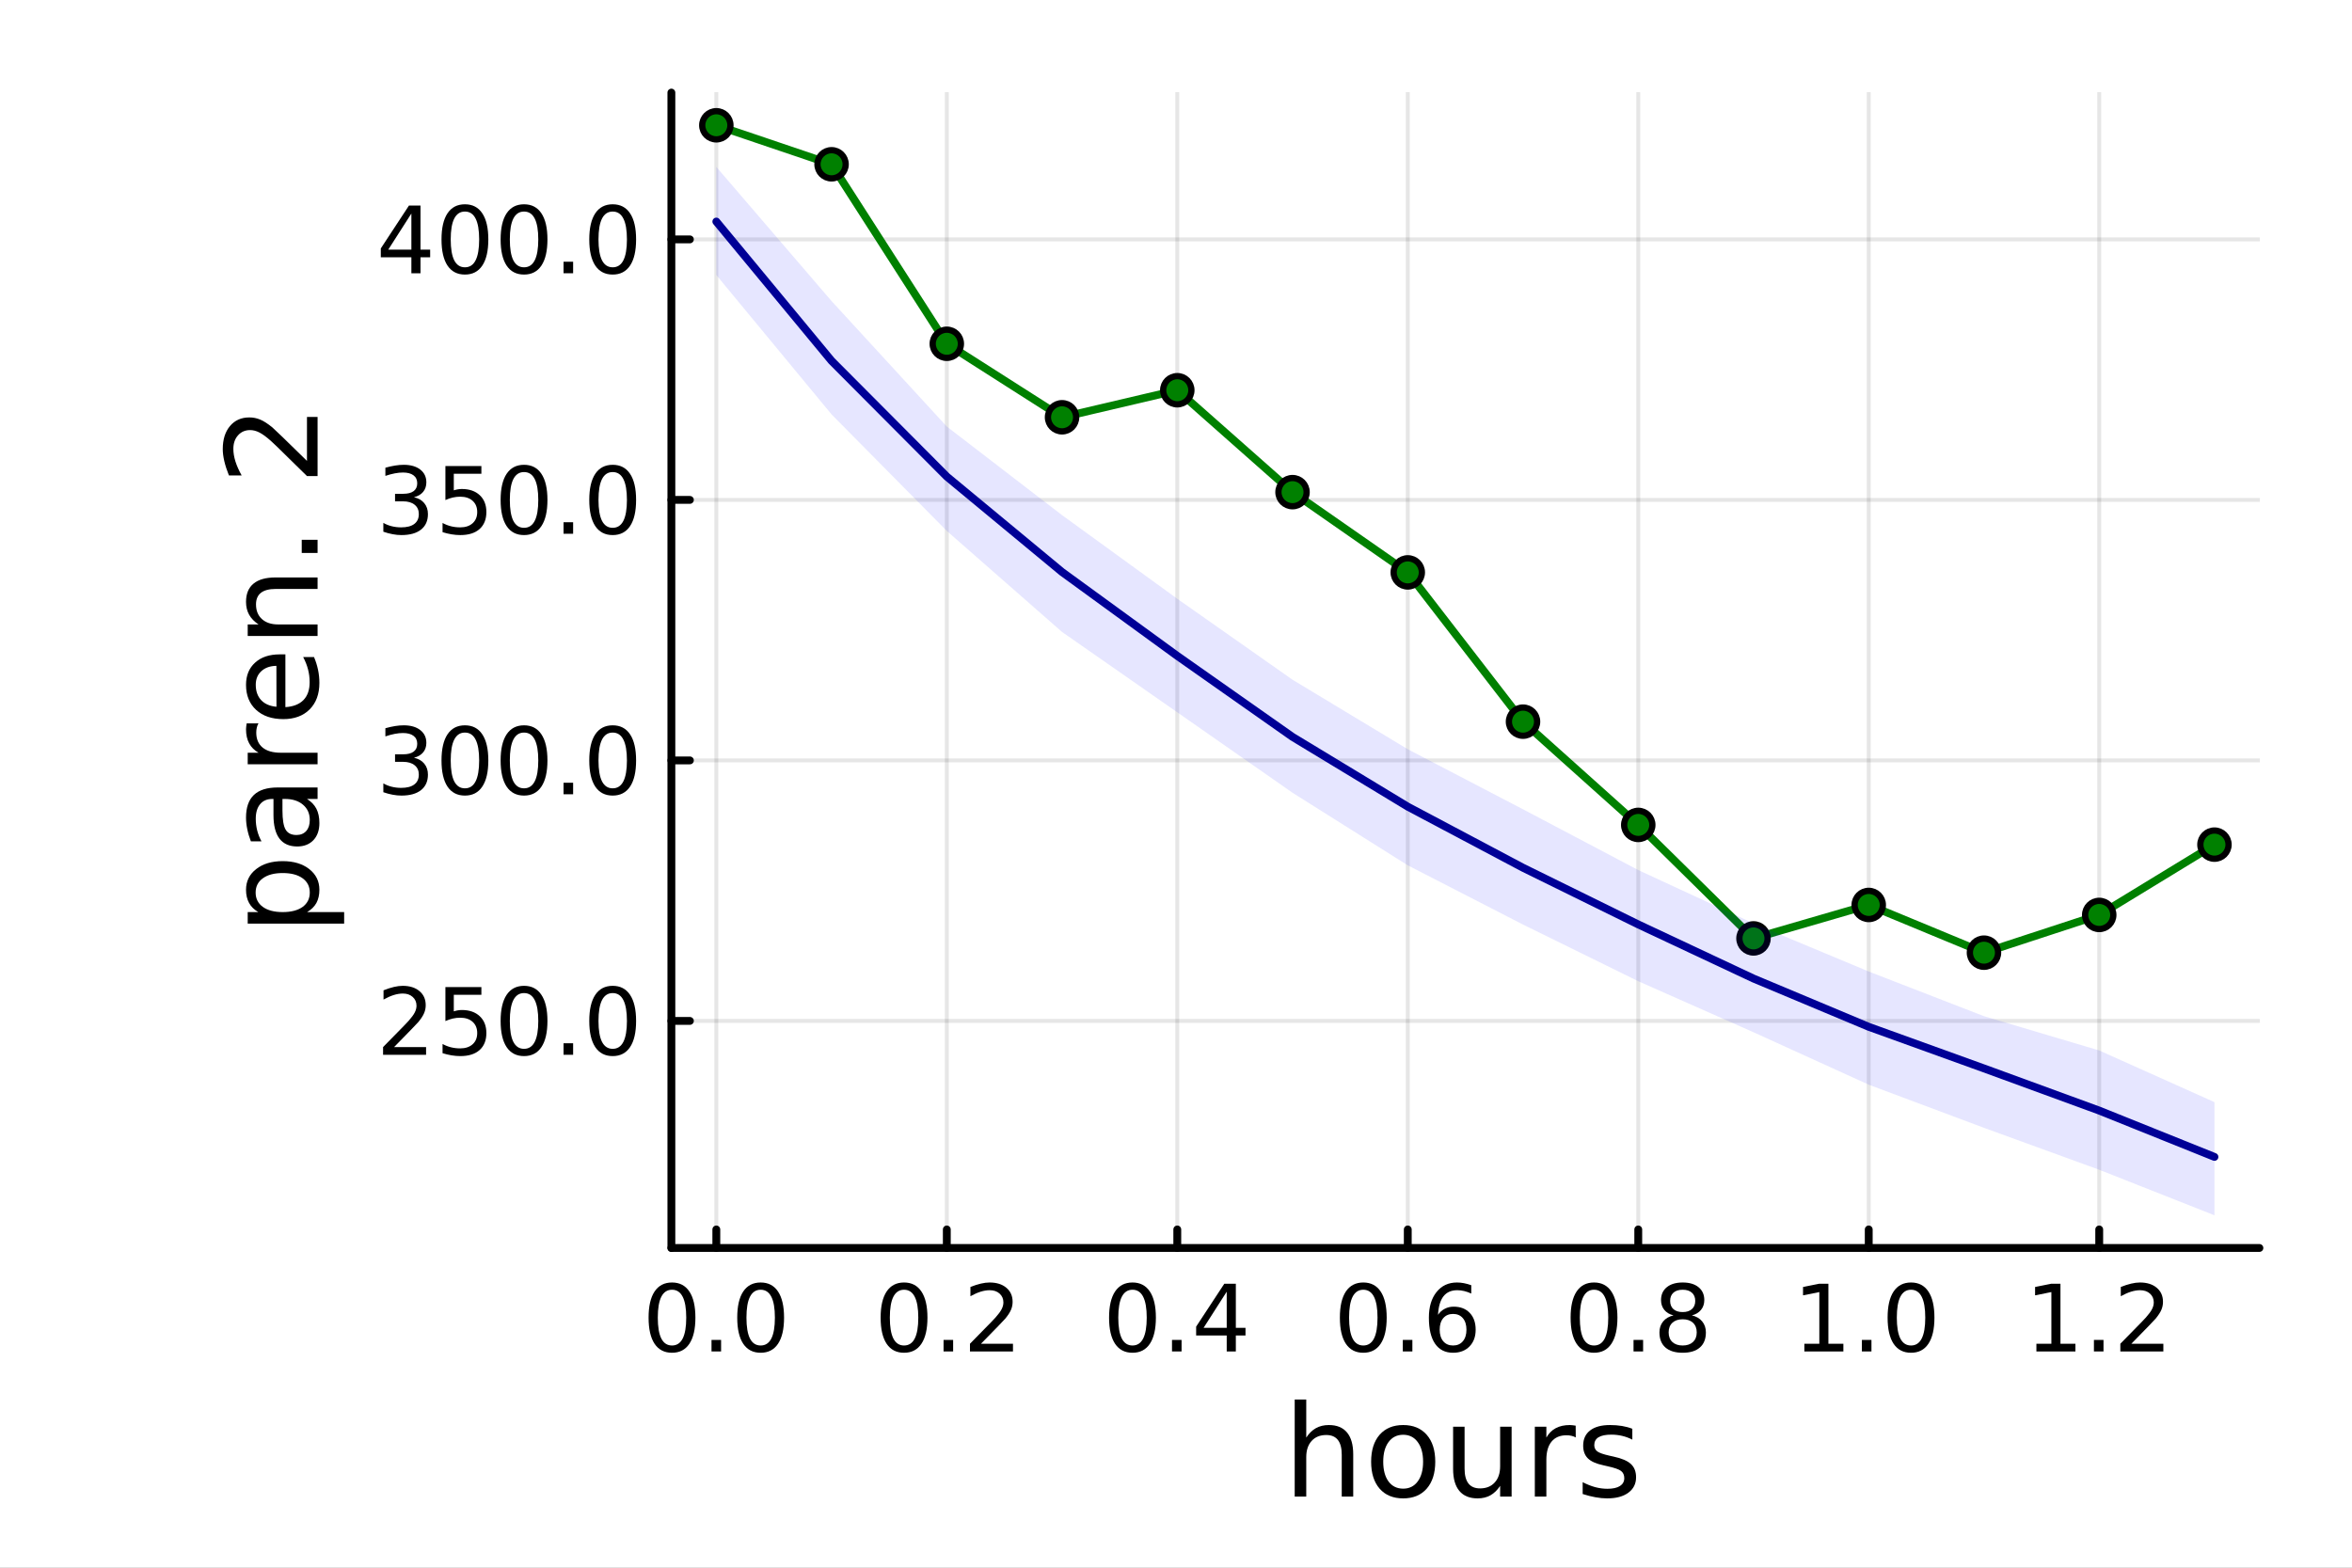 <?xml version="1.0" encoding="utf-8"?>
<svg xmlns="http://www.w3.org/2000/svg" xmlns:xlink="http://www.w3.org/1999/xlink" width="600" height="400" viewBox="0 0 2400 1600">
<rect x="0" y="0" width="2400" height="1600" fill="#808080" stroke="none"/>
<defs>
  <clipPath id="clip320">
    <rect x="0" y="0" width="2400" height="1600"/>
  </clipPath>
</defs>
<path clip-path="url(#clip320)" d="M0 1600 L2400 1600 L2400 0 L0 0  Z" fill="#ffffff" fill-rule="evenodd" fill-opacity="1"/>
<defs>
  <clipPath id="clip321">
    <rect x="480" y="0" width="1681" height="1600"/>
  </clipPath>
</defs>
<path clip-path="url(#clip320)" d="M685.08 1273.7 L2305.51 1273.7 L2305.51 94.488 L685.08 94.488  Z" fill="#ffffff" fill-rule="evenodd" fill-opacity="1"/>
<defs>
  <clipPath id="clip322">
    <rect x="685" y="94" width="1621" height="1180"/>
  </clipPath>
</defs>
<polyline clip-path="url(#clip322)" style="stroke:#000000; stroke-linecap:round; stroke-linejoin:round; stroke-width:4; stroke-opacity:0.1; fill:none" points="730.941,1273.7 730.941,94.488 "/>
<polyline clip-path="url(#clip322)" style="stroke:#000000; stroke-linecap:round; stroke-linejoin:round; stroke-width:4; stroke-opacity:0.1; fill:none" points="966.127,1273.7 966.127,94.488 "/>
<polyline clip-path="url(#clip322)" style="stroke:#000000; stroke-linecap:round; stroke-linejoin:round; stroke-width:4; stroke-opacity:0.1; fill:none" points="1201.31,1273.7 1201.31,94.488 "/>
<polyline clip-path="url(#clip322)" style="stroke:#000000; stroke-linecap:round; stroke-linejoin:round; stroke-width:4; stroke-opacity:0.1; fill:none" points="1436.5,1273.7 1436.5,94.488 "/>
<polyline clip-path="url(#clip322)" style="stroke:#000000; stroke-linecap:round; stroke-linejoin:round; stroke-width:4; stroke-opacity:0.1; fill:none" points="1671.69,1273.7 1671.69,94.488 "/>
<polyline clip-path="url(#clip322)" style="stroke:#000000; stroke-linecap:round; stroke-linejoin:round; stroke-width:4; stroke-opacity:0.1; fill:none" points="1906.87,1273.7 1906.87,94.488 "/>
<polyline clip-path="url(#clip322)" style="stroke:#000000; stroke-linecap:round; stroke-linejoin:round; stroke-width:4; stroke-opacity:0.1; fill:none" points="2142.06,1273.7 2142.06,94.488 "/>
<polyline clip-path="url(#clip320)" style="stroke:#000000; stroke-linecap:round; stroke-linejoin:round; stroke-width:8; stroke-opacity:1; fill:none" points="685.08,1273.7 2305.51,1273.7 "/>
<polyline clip-path="url(#clip320)" style="stroke:#000000; stroke-linecap:round; stroke-linejoin:round; stroke-width:8; stroke-opacity:1; fill:none" points="730.941,1273.7 730.941,1254.8 "/>
<polyline clip-path="url(#clip320)" style="stroke:#000000; stroke-linecap:round; stroke-linejoin:round; stroke-width:8; stroke-opacity:1; fill:none" points="966.127,1273.7 966.127,1254.8 "/>
<polyline clip-path="url(#clip320)" style="stroke:#000000; stroke-linecap:round; stroke-linejoin:round; stroke-width:8; stroke-opacity:1; fill:none" points="1201.31,1273.7 1201.31,1254.8 "/>
<polyline clip-path="url(#clip320)" style="stroke:#000000; stroke-linecap:round; stroke-linejoin:round; stroke-width:8; stroke-opacity:1; fill:none" points="1436.5,1273.7 1436.5,1254.8 "/>
<polyline clip-path="url(#clip320)" style="stroke:#000000; stroke-linecap:round; stroke-linejoin:round; stroke-width:8; stroke-opacity:1; fill:none" points="1671.69,1273.7 1671.69,1254.8 "/>
<polyline clip-path="url(#clip320)" style="stroke:#000000; stroke-linecap:round; stroke-linejoin:round; stroke-width:8; stroke-opacity:1; fill:none" points="1906.87,1273.7 1906.87,1254.8 "/>
<polyline clip-path="url(#clip320)" style="stroke:#000000; stroke-linecap:round; stroke-linejoin:round; stroke-width:8; stroke-opacity:1; fill:none" points="2142.06,1273.7 2142.06,1254.8 "/>
<path clip-path="url(#clip320)" d="M685.71 1316.33 Q678.488 1316.33 674.83 1323.46 Q671.219 1330.55 671.219 1344.81 Q671.219 1359.02 674.83 1366.15 Q678.488 1373.23 685.71 1373.23 Q692.978 1373.23 696.59 1366.15 Q700.247 1359.02 700.247 1344.81 Q700.247 1330.55 696.59 1323.46 Q692.978 1316.33 685.71 1316.33 M685.71 1308.93 Q697.33 1308.93 703.441 1318.14 Q709.599 1327.31 709.599 1344.81 Q709.599 1362.26 703.441 1371.47 Q697.33 1380.64 685.71 1380.64 Q674.09 1380.64 667.932 1371.47 Q661.821 1362.26 661.821 1344.81 Q661.821 1327.31 667.932 1318.14 Q674.09 1308.93 685.71 1308.93 Z" fill="#000000" fill-rule="nonzero" fill-opacity="1" /><path clip-path="url(#clip320)" d="M726.034 1367.54 L735.802 1367.54 L735.802 1379.3 L726.034 1379.3 L726.034 1367.54 Z" fill="#000000" fill-rule="nonzero" fill-opacity="1" /><path clip-path="url(#clip320)" d="M776.172 1316.33 Q768.95 1316.33 765.293 1323.46 Q761.682 1330.55 761.682 1344.81 Q761.682 1359.02 765.293 1366.15 Q768.95 1373.23 776.172 1373.23 Q783.441 1373.23 787.052 1366.15 Q790.709 1359.02 790.709 1344.81 Q790.709 1330.55 787.052 1323.46 Q783.441 1316.33 776.172 1316.33 M776.172 1308.93 Q787.793 1308.93 793.904 1318.14 Q800.061 1327.31 800.061 1344.81 Q800.061 1362.26 793.904 1371.47 Q787.793 1380.64 776.172 1380.64 Q764.552 1380.64 758.395 1371.47 Q752.284 1362.26 752.284 1344.81 Q752.284 1327.31 758.395 1318.14 Q764.552 1308.93 776.172 1308.93 Z" fill="#000000" fill-rule="nonzero" fill-opacity="1" /><path clip-path="url(#clip320)" d="M922.493 1316.33 Q915.271 1316.33 911.614 1323.46 Q908.003 1330.55 908.003 1344.81 Q908.003 1359.02 911.614 1366.15 Q915.271 1373.23 922.493 1373.23 Q929.762 1373.23 933.373 1366.15 Q937.03 1359.02 937.03 1344.81 Q937.03 1330.55 933.373 1323.46 Q929.762 1316.33 922.493 1316.33 M922.493 1308.93 Q934.114 1308.93 940.225 1318.14 Q946.382 1327.31 946.382 1344.81 Q946.382 1362.26 940.225 1371.47 Q934.114 1380.64 922.493 1380.64 Q910.873 1380.64 904.716 1371.47 Q898.605 1362.26 898.605 1344.81 Q898.605 1327.31 904.716 1318.14 Q910.873 1308.93 922.493 1308.93 Z" fill="#000000" fill-rule="nonzero" fill-opacity="1" /><path clip-path="url(#clip320)" d="M962.817 1367.54 L972.586 1367.54 L972.586 1379.3 L962.817 1379.3 L962.817 1367.54 Z" fill="#000000" fill-rule="nonzero" fill-opacity="1" /><path clip-path="url(#clip320)" d="M1001.01 1371.43 L1033.65 1371.43 L1033.65 1379.3 L989.761 1379.3 L989.761 1371.43 Q995.085 1365.92 1004.25 1356.66 Q1013.47 1347.35 1015.83 1344.67 Q1020.32 1339.62 1022.08 1336.15 Q1023.88 1332.63 1023.88 1329.25 Q1023.88 1323.74 1019.99 1320.27 Q1016.15 1316.8 1009.95 1316.8 Q1005.55 1316.8 1000.64 1318.32 Q995.78 1319.85 990.224 1322.95 L990.224 1313.51 Q995.873 1311.24 1000.78 1310.08 Q1005.69 1308.93 1009.76 1308.93 Q1020.5 1308.93 1026.89 1314.3 Q1033.28 1319.67 1033.28 1328.65 Q1033.28 1332.91 1031.66 1336.75 Q1030.09 1340.55 1025.87 1345.73 Q1024.71 1347.07 1018.51 1353.51 Q1012.31 1359.9 1001.01 1371.43 Z" fill="#000000" fill-rule="nonzero" fill-opacity="1" /><path clip-path="url(#clip320)" d="M1155.6 1316.33 Q1148.37 1316.33 1144.72 1323.46 Q1141.11 1330.55 1141.11 1344.81 Q1141.11 1359.02 1144.72 1366.15 Q1148.37 1373.23 1155.6 1373.23 Q1162.86 1373.23 1166.48 1366.15 Q1170.13 1359.02 1170.13 1344.81 Q1170.13 1330.55 1166.48 1323.46 Q1162.86 1316.33 1155.6 1316.33 M1155.6 1308.93 Q1167.22 1308.93 1173.33 1318.14 Q1179.48 1327.31 1179.48 1344.81 Q1179.48 1362.26 1173.33 1371.47 Q1167.22 1380.64 1155.6 1380.64 Q1143.98 1380.64 1137.82 1371.47 Q1131.71 1362.26 1131.71 1344.81 Q1131.71 1327.31 1137.82 1318.14 Q1143.98 1308.93 1155.6 1308.93 Z" fill="#000000" fill-rule="nonzero" fill-opacity="1" /><path clip-path="url(#clip320)" d="M1195.92 1367.54 L1205.69 1367.54 L1205.69 1379.3 L1195.92 1379.3 L1195.92 1367.54 Z" fill="#000000" fill-rule="nonzero" fill-opacity="1" /><path clip-path="url(#clip320)" d="M1251.75 1318.32 L1228.14 1355.22 L1251.75 1355.22 L1251.75 1318.32 M1249.3 1310.18 L1261.06 1310.18 L1261.06 1355.22 L1270.92 1355.22 L1270.92 1363 L1261.06 1363 L1261.06 1379.3 L1251.75 1379.3 L1251.75 1363 L1220.55 1363 L1220.55 1353.97 L1249.3 1310.18 Z" fill="#000000" fill-rule="nonzero" fill-opacity="1" /><path clip-path="url(#clip320)" d="M1391.11 1316.33 Q1383.88 1316.33 1380.23 1323.46 Q1376.62 1330.55 1376.62 1344.81 Q1376.62 1359.02 1380.23 1366.15 Q1383.88 1373.23 1391.11 1373.23 Q1398.37 1373.23 1401.99 1366.15 Q1405.64 1359.02 1405.64 1344.81 Q1405.64 1330.55 1401.99 1323.46 Q1398.37 1316.33 1391.11 1316.33 M1391.11 1308.93 Q1402.73 1308.93 1408.84 1318.14 Q1414.99 1327.31 1414.99 1344.81 Q1414.99 1362.26 1408.84 1371.47 Q1402.73 1380.64 1391.11 1380.64 Q1379.49 1380.64 1373.33 1371.47 Q1367.22 1362.26 1367.22 1344.81 Q1367.22 1327.31 1373.33 1318.14 Q1379.49 1308.93 1391.11 1308.93 Z" fill="#000000" fill-rule="nonzero" fill-opacity="1" /><path clip-path="url(#clip320)" d="M1431.43 1367.54 L1441.2 1367.54 L1441.2 1379.3 L1431.43 1379.3 L1431.43 1367.54 Z" fill="#000000" fill-rule="nonzero" fill-opacity="1" /><path clip-path="url(#clip320)" d="M1482.73 1341.01 Q1476.43 1341.01 1472.73 1345.31 Q1469.07 1349.62 1469.07 1357.12 Q1469.07 1364.57 1472.73 1368.93 Q1476.43 1373.23 1482.73 1373.23 Q1489.02 1373.23 1492.68 1368.93 Q1496.38 1364.57 1496.38 1357.12 Q1496.38 1349.62 1492.68 1345.31 Q1489.02 1341.01 1482.73 1341.01 M1501.29 1311.7 L1501.29 1320.22 Q1497.77 1318.56 1494.16 1317.68 Q1490.6 1316.8 1487.08 1316.8 Q1477.82 1316.8 1472.91 1323.05 Q1468.05 1329.3 1467.36 1341.93 Q1470.09 1337.91 1474.21 1335.78 Q1478.33 1333.6 1483.28 1333.6 Q1493.7 1333.6 1499.72 1339.94 Q1505.78 1346.24 1505.78 1357.12 Q1505.78 1367.77 1499.49 1374.2 Q1493.19 1380.64 1482.73 1380.64 Q1470.74 1380.64 1464.39 1371.47 Q1458.05 1362.26 1458.05 1344.81 Q1458.05 1328.42 1465.83 1318.69 Q1473.61 1308.93 1486.71 1308.93 Q1490.23 1308.93 1493.79 1309.62 Q1497.4 1310.31 1501.29 1311.7 Z" fill="#000000" fill-rule="nonzero" fill-opacity="1" /><path clip-path="url(#clip320)" d="M1626.55 1316.33 Q1619.32 1316.33 1615.67 1323.46 Q1612.06 1330.55 1612.06 1344.81 Q1612.06 1359.02 1615.67 1366.15 Q1619.32 1373.23 1626.55 1373.23 Q1633.82 1373.23 1637.43 1366.15 Q1641.08 1359.02 1641.08 1344.81 Q1641.08 1330.55 1637.43 1323.46 Q1633.82 1316.33 1626.55 1316.33 M1626.55 1308.93 Q1638.17 1308.93 1644.28 1318.14 Q1650.44 1327.31 1650.44 1344.81 Q1650.44 1362.26 1644.28 1371.47 Q1638.17 1380.64 1626.55 1380.64 Q1614.93 1380.64 1608.77 1371.47 Q1602.66 1362.26 1602.66 1344.81 Q1602.66 1327.31 1608.77 1318.14 Q1614.93 1308.93 1626.55 1308.93 Z" fill="#000000" fill-rule="nonzero" fill-opacity="1" /><path clip-path="url(#clip320)" d="M1666.87 1367.54 L1676.64 1367.54 L1676.64 1379.3 L1666.87 1379.3 L1666.87 1367.54 Z" fill="#000000" fill-rule="nonzero" fill-opacity="1" /><path clip-path="url(#clip320)" d="M1717.01 1346.47 Q1710.34 1346.47 1706.5 1350.04 Q1702.7 1353.6 1702.7 1359.85 Q1702.7 1366.1 1706.5 1369.67 Q1710.34 1373.23 1717.01 1373.23 Q1723.68 1373.23 1727.52 1369.67 Q1731.36 1366.06 1731.36 1359.85 Q1731.36 1353.6 1727.52 1350.04 Q1723.72 1346.47 1717.01 1346.47 M1707.66 1342.49 Q1701.64 1341.01 1698.26 1336.89 Q1694.93 1332.77 1694.93 1326.84 Q1694.93 1318.56 1700.81 1313.74 Q1706.73 1308.93 1717.01 1308.93 Q1727.33 1308.93 1733.21 1313.74 Q1739.09 1318.56 1739.09 1326.84 Q1739.09 1332.77 1735.71 1336.89 Q1732.38 1341.01 1726.41 1342.49 Q1733.17 1344.06 1736.92 1348.65 Q1740.71 1353.23 1740.71 1359.85 Q1740.71 1369.9 1734.56 1375.27 Q1728.44 1380.64 1717.01 1380.64 Q1705.57 1380.64 1699.42 1375.27 Q1693.31 1369.9 1693.31 1359.85 Q1693.31 1353.23 1697.1 1348.65 Q1700.9 1344.06 1707.66 1342.49 M1704.23 1327.72 Q1704.23 1333.09 1707.56 1336.1 Q1710.94 1339.11 1717.01 1339.11 Q1723.03 1339.11 1726.41 1336.1 Q1729.83 1333.09 1729.83 1327.72 Q1729.83 1322.35 1726.41 1319.34 Q1723.03 1316.33 1717.01 1316.33 Q1710.94 1316.33 1707.56 1319.34 Q1704.23 1322.35 1704.23 1327.72 Z" fill="#000000" fill-rule="nonzero" fill-opacity="1" /><path clip-path="url(#clip320)" d="M1841.18 1371.43 L1856.46 1371.43 L1856.46 1318.69 L1839.83 1322.03 L1839.83 1313.51 L1856.36 1310.18 L1865.71 1310.18 L1865.71 1371.43 L1880.99 1371.43 L1880.99 1379.3 L1841.18 1379.3 L1841.18 1371.43 Z" fill="#000000" fill-rule="nonzero" fill-opacity="1" /><path clip-path="url(#clip320)" d="M1899.88 1367.54 L1909.65 1367.54 L1909.65 1379.3 L1899.88 1379.3 L1899.88 1367.54 Z" fill="#000000" fill-rule="nonzero" fill-opacity="1" /><path clip-path="url(#clip320)" d="M1950.02 1316.33 Q1942.8 1316.33 1939.14 1323.46 Q1935.53 1330.55 1935.53 1344.81 Q1935.53 1359.02 1939.14 1366.15 Q1942.8 1373.23 1950.02 1373.23 Q1957.29 1373.23 1960.9 1366.15 Q1964.56 1359.02 1964.56 1344.81 Q1964.56 1330.55 1960.9 1323.46 Q1957.29 1316.33 1950.02 1316.33 M1950.02 1308.93 Q1961.64 1308.93 1967.75 1318.14 Q1973.91 1327.31 1973.91 1344.81 Q1973.91 1362.26 1967.75 1371.47 Q1961.64 1380.64 1950.02 1380.64 Q1938.4 1380.64 1932.24 1371.47 Q1926.13 1362.26 1926.13 1344.81 Q1926.13 1327.31 1932.24 1318.14 Q1938.4 1308.93 1950.02 1308.93 Z" fill="#000000" fill-rule="nonzero" fill-opacity="1" /><path clip-path="url(#clip320)" d="M2077.96 1371.43 L2093.24 1371.43 L2093.24 1318.69 L2076.62 1322.03 L2076.62 1313.51 L2093.15 1310.18 L2102.5 1310.18 L2102.5 1371.43 L2117.78 1371.43 L2117.78 1379.3 L2077.96 1379.3 L2077.96 1371.43 Z" fill="#000000" fill-rule="nonzero" fill-opacity="1" /><path clip-path="url(#clip320)" d="M2136.66 1367.54 L2146.43 1367.54 L2146.43 1379.3 L2136.66 1379.3 L2136.66 1367.54 Z" fill="#000000" fill-rule="nonzero" fill-opacity="1" /><path clip-path="url(#clip320)" d="M2174.86 1371.43 L2207.5 1371.43 L2207.5 1379.3 L2163.61 1379.3 L2163.61 1371.43 Q2168.93 1365.92 2178.1 1356.66 Q2187.31 1347.35 2189.67 1344.67 Q2194.16 1339.62 2195.92 1336.15 Q2197.73 1332.63 2197.73 1329.25 Q2197.73 1323.74 2193.84 1320.27 Q2190 1316.8 2183.79 1316.8 Q2179.4 1316.8 2174.49 1318.32 Q2169.63 1319.85 2164.07 1322.95 L2164.07 1313.51 Q2169.72 1311.24 2174.63 1310.08 Q2179.53 1308.93 2183.61 1308.93 Q2194.35 1308.93 2200.74 1314.3 Q2207.13 1319.67 2207.13 1328.65 Q2207.13 1332.91 2205.51 1336.75 Q2203.93 1340.55 2199.72 1345.73 Q2198.56 1347.07 2192.36 1353.51 Q2186.15 1359.9 2174.86 1371.43 Z" fill="#000000" fill-rule="nonzero" fill-opacity="1" /><path clip-path="url(#clip320)" d="M1380.84 1484.39 L1380.84 1527.42 L1369.13 1527.42 L1369.13 1484.77 Q1369.13 1474.65 1365.18 1469.62 Q1361.23 1464.59 1353.34 1464.59 Q1343.86 1464.59 1338.38 1470.64 Q1332.91 1476.69 1332.91 1487.13 L1332.91 1527.42 L1321.13 1527.42 L1321.13 1428.37 L1332.91 1428.37 L1332.91 1467.2 Q1337.11 1460.77 1342.77 1457.59 Q1348.5 1454.41 1355.95 1454.41 Q1368.24 1454.41 1374.54 1462.05 Q1380.84 1469.62 1380.84 1484.39 Z" fill="#000000" fill-rule="nonzero" fill-opacity="1" /><path clip-path="url(#clip320)" d="M1431.83 1464.34 Q1422.41 1464.34 1416.93 1471.72 Q1411.46 1479.04 1411.46 1491.84 Q1411.46 1504.63 1416.87 1512.02 Q1422.34 1519.34 1431.83 1519.34 Q1441.19 1519.34 1446.66 1511.96 Q1452.14 1504.57 1452.14 1491.84 Q1452.14 1479.17 1446.66 1471.79 Q1441.19 1464.34 1431.83 1464.34 M1431.83 1454.41 Q1447.11 1454.41 1455.83 1464.34 Q1464.55 1474.27 1464.55 1491.84 Q1464.55 1509.35 1455.83 1519.34 Q1447.11 1529.27 1431.83 1529.27 Q1416.49 1529.27 1407.77 1519.34 Q1399.11 1509.35 1399.11 1491.84 Q1399.11 1474.27 1407.77 1464.34 Q1416.49 1454.41 1431.83 1454.41 Z" fill="#000000" fill-rule="nonzero" fill-opacity="1" /><path clip-path="url(#clip320)" d="M1482.76 1499.29 L1482.76 1456.13 L1494.47 1456.13 L1494.47 1498.84 Q1494.47 1508.96 1498.42 1514.06 Q1502.36 1519.08 1510.26 1519.08 Q1519.74 1519.08 1525.21 1513.04 Q1530.75 1506.99 1530.75 1496.55 L1530.75 1456.13 L1542.47 1456.13 L1542.47 1527.42 L1530.75 1527.42 L1530.75 1516.47 Q1526.49 1522.97 1520.82 1526.15 Q1515.22 1529.27 1507.77 1529.27 Q1495.49 1529.27 1489.12 1521.63 Q1482.76 1513.99 1482.76 1499.29 M1512.23 1454.41 L1512.23 1454.41 Z" fill="#000000" fill-rule="nonzero" fill-opacity="1" /><path clip-path="url(#clip320)" d="M1607.91 1467.08 Q1605.93 1465.93 1603.58 1465.42 Q1601.28 1464.85 1598.48 1464.85 Q1588.55 1464.85 1583.21 1471.34 Q1577.92 1477.77 1577.92 1489.87 L1577.92 1527.42 L1566.15 1527.42 L1566.15 1456.13 L1577.92 1456.13 L1577.92 1467.2 Q1581.61 1460.71 1587.53 1457.59 Q1593.46 1454.41 1601.92 1454.41 Q1603.13 1454.41 1604.6 1454.6 Q1606.06 1454.73 1607.84 1455.05 L1607.91 1467.08 Z" fill="#000000" fill-rule="nonzero" fill-opacity="1" /><path clip-path="url(#clip320)" d="M1665.64 1458.23 L1665.64 1469.3 Q1660.68 1466.76 1655.33 1465.49 Q1649.98 1464.21 1644.25 1464.21 Q1635.53 1464.21 1631.14 1466.89 Q1626.81 1469.56 1626.81 1474.91 Q1626.81 1478.98 1629.93 1481.34 Q1633.05 1483.63 1642.47 1485.73 L1646.48 1486.62 Q1658.96 1489.29 1664.18 1494.19 Q1669.46 1499.03 1669.46 1507.75 Q1669.46 1517.68 1661.57 1523.48 Q1653.74 1529.27 1639.99 1529.27 Q1634.26 1529.27 1628.02 1528.12 Q1621.85 1527.04 1614.97 1524.81 L1614.97 1512.72 Q1621.46 1516.09 1627.77 1517.81 Q1634.07 1519.47 1640.24 1519.47 Q1648.52 1519.47 1652.97 1516.67 Q1657.43 1513.8 1657.43 1508.64 Q1657.43 1503.87 1654.18 1501.32 Q1651 1498.78 1640.12 1496.42 L1636.04 1495.47 Q1625.16 1493.18 1620.32 1488.47 Q1615.48 1483.69 1615.48 1475.42 Q1615.48 1465.36 1622.61 1459.88 Q1629.74 1454.41 1642.85 1454.41 Q1649.35 1454.41 1655.08 1455.36 Q1660.8 1456.32 1665.64 1458.23 Z" fill="#000000" fill-rule="nonzero" fill-opacity="1" /><polyline clip-path="url(#clip322)" style="stroke:#000000; stroke-linecap:round; stroke-linejoin:round; stroke-width:4; stroke-opacity:0.1; fill:none" points="685.08,1041.96 2305.51,1041.96 "/>
<polyline clip-path="url(#clip322)" style="stroke:#000000; stroke-linecap:round; stroke-linejoin:round; stroke-width:4; stroke-opacity:0.1; fill:none" points="685.08,776.077 2305.51,776.077 "/>
<polyline clip-path="url(#clip322)" style="stroke:#000000; stroke-linecap:round; stroke-linejoin:round; stroke-width:4; stroke-opacity:0.1; fill:none" points="685.08,510.198 2305.51,510.198 "/>
<polyline clip-path="url(#clip322)" style="stroke:#000000; stroke-linecap:round; stroke-linejoin:round; stroke-width:4; stroke-opacity:0.1; fill:none" points="685.08,244.319 2305.51,244.319 "/>
<polyline clip-path="url(#clip320)" style="stroke:#000000; stroke-linecap:round; stroke-linejoin:round; stroke-width:8; stroke-opacity:1; fill:none" points="685.08,1273.7 685.08,94.488 "/>
<polyline clip-path="url(#clip320)" style="stroke:#000000; stroke-linecap:round; stroke-linejoin:round; stroke-width:8; stroke-opacity:1; fill:none" points="685.08,1041.96 703.978,1041.96 "/>
<polyline clip-path="url(#clip320)" style="stroke:#000000; stroke-linecap:round; stroke-linejoin:round; stroke-width:8; stroke-opacity:1; fill:none" points="685.08,776.077 703.978,776.077 "/>
<polyline clip-path="url(#clip320)" style="stroke:#000000; stroke-linecap:round; stroke-linejoin:round; stroke-width:8; stroke-opacity:1; fill:none" points="685.08,510.198 703.978,510.198 "/>
<polyline clip-path="url(#clip320)" style="stroke:#000000; stroke-linecap:round; stroke-linejoin:round; stroke-width:8; stroke-opacity:1; fill:none" points="685.08,244.319 703.978,244.319 "/>
<path clip-path="url(#clip320)" d="M402.137 1068.65 L434.776 1068.65 L434.776 1076.52 L390.887 1076.52 L390.887 1068.65 Q396.211 1063.14 405.378 1053.88 Q414.59 1044.57 416.952 1041.89 Q421.442 1036.84 423.202 1033.37 Q425.007 1029.85 425.007 1026.47 Q425.007 1020.96 421.118 1017.49 Q417.276 1014.02 411.072 1014.02 Q406.674 1014.02 401.766 1015.54 Q396.905 1017.07 391.35 1020.17 L391.35 1010.73 Q396.998 1008.46 401.905 1007.3 Q406.813 1006.15 410.887 1006.15 Q421.627 1006.15 428.016 1011.52 Q434.405 1016.89 434.405 1025.87 Q434.405 1030.13 432.785 1033.97 Q431.211 1037.77 426.998 1042.95 Q425.84 1044.29 419.637 1050.73 Q413.433 1057.12 402.137 1068.65 Z" fill="#000000" fill-rule="nonzero" fill-opacity="1" /><path clip-path="url(#clip320)" d="M454.498 1007.4 L491.21 1007.4 L491.21 1015.27 L463.062 1015.27 L463.062 1032.21 Q465.099 1031.52 467.137 1031.19 Q469.174 1030.82 471.211 1030.82 Q482.785 1030.82 489.544 1037.17 Q496.303 1043.51 496.303 1054.34 Q496.303 1065.5 489.359 1071.7 Q482.414 1077.86 469.775 1077.86 Q465.424 1077.86 460.887 1077.12 Q456.396 1076.38 451.581 1074.9 L451.581 1065.5 Q455.748 1067.77 460.192 1068.88 Q464.637 1069.99 469.59 1069.99 Q477.599 1069.99 482.275 1065.78 Q486.951 1061.56 486.951 1054.34 Q486.951 1047.12 482.275 1042.91 Q477.599 1038.69 469.59 1038.69 Q465.84 1038.69 462.09 1039.53 Q458.387 1040.36 454.498 1042.12 L454.498 1007.4 Z" fill="#000000" fill-rule="nonzero" fill-opacity="1" /><path clip-path="url(#clip320)" d="M534.729 1013.55 Q527.507 1013.55 523.849 1020.68 Q520.238 1027.77 520.238 1042.03 Q520.238 1056.24 523.849 1063.37 Q527.507 1070.45 534.729 1070.45 Q541.997 1070.45 545.608 1063.37 Q549.266 1056.24 549.266 1042.03 Q549.266 1027.77 545.608 1020.68 Q541.997 1013.55 534.729 1013.55 M534.729 1006.15 Q546.349 1006.15 552.46 1015.36 Q558.618 1024.53 558.618 1042.03 Q558.618 1059.48 552.46 1068.69 Q546.349 1077.86 534.729 1077.86 Q523.108 1077.86 516.951 1068.69 Q510.84 1059.48 510.84 1042.03 Q510.84 1024.53 516.951 1015.36 Q523.108 1006.15 534.729 1006.15 Z" fill="#000000" fill-rule="nonzero" fill-opacity="1" /><path clip-path="url(#clip320)" d="M575.053 1064.76 L584.821 1064.76 L584.821 1076.52 L575.053 1076.52 L575.053 1064.76 Z" fill="#000000" fill-rule="nonzero" fill-opacity="1" /><path clip-path="url(#clip320)" d="M625.191 1013.55 Q617.969 1013.55 614.312 1020.68 Q610.701 1027.77 610.701 1042.03 Q610.701 1056.24 614.312 1063.37 Q617.969 1070.45 625.191 1070.45 Q632.46 1070.45 636.071 1063.37 Q639.728 1056.24 639.728 1042.03 Q639.728 1027.77 636.071 1020.68 Q632.46 1013.55 625.191 1013.55 M625.191 1006.15 Q636.812 1006.15 642.923 1015.36 Q649.08 1024.53 649.08 1042.03 Q649.08 1059.48 642.923 1068.69 Q636.812 1077.86 625.191 1077.86 Q613.571 1077.86 607.414 1068.69 Q601.302 1059.48 601.302 1042.03 Q601.302 1024.53 607.414 1015.36 Q613.571 1006.15 625.191 1006.15 Z" fill="#000000" fill-rule="nonzero" fill-opacity="1" /><path clip-path="url(#clip320)" d="M422.415 773.369 Q429.127 774.804 432.877 779.341 Q436.674 783.878 436.674 790.545 Q436.674 800.776 429.637 806.378 Q422.6 811.98 409.637 811.98 Q405.285 811.98 400.655 811.1 Q396.072 810.267 391.165 808.554 L391.165 799.526 Q395.054 801.795 399.683 802.952 Q404.313 804.11 409.359 804.11 Q418.155 804.11 422.739 800.637 Q427.368 797.165 427.368 790.545 Q427.368 784.434 423.063 781.008 Q418.803 777.536 411.165 777.536 L403.109 777.536 L403.109 769.851 L411.535 769.851 Q418.433 769.851 422.09 767.119 Q425.748 764.341 425.748 759.156 Q425.748 753.832 421.952 751.008 Q418.202 748.138 411.165 748.138 Q407.322 748.138 402.924 748.971 Q398.526 749.804 393.248 751.564 L393.248 743.23 Q398.572 741.749 403.202 741.008 Q407.878 740.267 411.998 740.267 Q422.646 740.267 428.85 745.129 Q435.053 749.943 435.053 758.184 Q435.053 763.925 431.766 767.906 Q428.479 771.841 422.415 773.369 Z" fill="#000000" fill-rule="nonzero" fill-opacity="1" /><path clip-path="url(#clip320)" d="M474.405 747.675 Q467.183 747.675 463.525 754.804 Q459.914 761.888 459.914 776.147 Q459.914 790.36 463.525 797.489 Q467.183 804.573 474.405 804.573 Q481.673 804.573 485.285 797.489 Q488.942 790.36 488.942 776.147 Q488.942 761.888 485.285 754.804 Q481.673 747.675 474.405 747.675 M474.405 740.267 Q486.025 740.267 492.136 749.48 Q498.294 758.647 498.294 776.147 Q498.294 793.6 492.136 802.813 Q486.025 811.98 474.405 811.98 Q462.785 811.98 456.627 802.813 Q450.516 793.6 450.516 776.147 Q450.516 758.647 456.627 749.48 Q462.785 740.267 474.405 740.267 Z" fill="#000000" fill-rule="nonzero" fill-opacity="1" /><path clip-path="url(#clip320)" d="M534.729 747.675 Q527.507 747.675 523.849 754.804 Q520.238 761.888 520.238 776.147 Q520.238 790.36 523.849 797.489 Q527.507 804.573 534.729 804.573 Q541.997 804.573 545.608 797.489 Q549.266 790.36 549.266 776.147 Q549.266 761.888 545.608 754.804 Q541.997 747.675 534.729 747.675 M534.729 740.267 Q546.349 740.267 552.46 749.48 Q558.618 758.647 558.618 776.147 Q558.618 793.6 552.46 802.813 Q546.349 811.98 534.729 811.98 Q523.108 811.98 516.951 802.813 Q510.84 793.6 510.84 776.147 Q510.84 758.647 516.951 749.48 Q523.108 740.267 534.729 740.267 Z" fill="#000000" fill-rule="nonzero" fill-opacity="1" /><path clip-path="url(#clip320)" d="M575.053 798.878 L584.821 798.878 L584.821 810.637 L575.053 810.637 L575.053 798.878 Z" fill="#000000" fill-rule="nonzero" fill-opacity="1" /><path clip-path="url(#clip320)" d="M625.191 747.675 Q617.969 747.675 614.312 754.804 Q610.701 761.888 610.701 776.147 Q610.701 790.36 614.312 797.489 Q617.969 804.573 625.191 804.573 Q632.46 804.573 636.071 797.489 Q639.728 790.36 639.728 776.147 Q639.728 761.888 636.071 754.804 Q632.46 747.675 625.191 747.675 M625.191 740.267 Q636.812 740.267 642.923 749.48 Q649.08 758.647 649.08 776.147 Q649.08 793.6 642.923 802.813 Q636.812 811.98 625.191 811.98 Q613.571 811.98 607.414 802.813 Q601.302 793.6 601.302 776.147 Q601.302 758.647 607.414 749.48 Q613.571 740.267 625.191 740.267 Z" fill="#000000" fill-rule="nonzero" fill-opacity="1" /><path clip-path="url(#clip320)" d="M422.415 507.49 Q429.127 508.925 432.877 513.462 Q436.674 517.999 436.674 524.666 Q436.674 534.897 429.637 540.499 Q422.6 546.101 409.637 546.101 Q405.285 546.101 400.655 545.221 Q396.072 544.388 391.165 542.675 L391.165 533.647 Q395.054 535.916 399.683 537.073 Q404.313 538.23 409.359 538.23 Q418.155 538.23 422.739 534.758 Q427.368 531.286 427.368 524.666 Q427.368 518.555 423.063 515.129 Q418.803 511.656 411.165 511.656 L403.109 511.656 L403.109 503.971 L411.535 503.971 Q418.433 503.971 422.09 501.24 Q425.748 498.462 425.748 493.277 Q425.748 487.953 421.952 485.129 Q418.202 482.258 411.165 482.258 Q407.322 482.258 402.924 483.092 Q398.526 483.925 393.248 485.684 L393.248 477.351 Q398.572 475.87 403.202 475.129 Q407.878 474.388 411.998 474.388 Q422.646 474.388 428.85 479.249 Q435.053 484.064 435.053 492.305 Q435.053 498.045 431.766 502.027 Q428.479 505.962 422.415 507.49 Z" fill="#000000" fill-rule="nonzero" fill-opacity="1" /><path clip-path="url(#clip320)" d="M454.498 475.638 L491.21 475.638 L491.21 483.508 L463.062 483.508 L463.062 500.453 Q465.099 499.758 467.137 499.434 Q469.174 499.064 471.211 499.064 Q482.785 499.064 489.544 505.406 Q496.303 511.749 496.303 522.582 Q496.303 533.74 489.359 539.943 Q482.414 546.101 469.775 546.101 Q465.424 546.101 460.887 545.36 Q456.396 544.619 451.581 543.138 L451.581 533.74 Q455.748 536.008 460.192 537.119 Q464.637 538.23 469.59 538.23 Q477.599 538.23 482.275 534.017 Q486.951 529.804 486.951 522.582 Q486.951 515.36 482.275 511.147 Q477.599 506.934 469.59 506.934 Q465.84 506.934 462.09 507.768 Q458.387 508.601 454.498 510.36 L454.498 475.638 Z" fill="#000000" fill-rule="nonzero" fill-opacity="1" /><path clip-path="url(#clip320)" d="M534.729 481.795 Q527.507 481.795 523.849 488.925 Q520.238 496.008 520.238 510.268 Q520.238 524.48 523.849 531.61 Q527.507 538.693 534.729 538.693 Q541.997 538.693 545.608 531.61 Q549.266 524.48 549.266 510.268 Q549.266 496.008 545.608 488.925 Q541.997 481.795 534.729 481.795 M534.729 474.388 Q546.349 474.388 552.46 483.601 Q558.618 492.768 558.618 510.268 Q558.618 527.721 552.46 536.934 Q546.349 546.101 534.729 546.101 Q523.108 546.101 516.951 536.934 Q510.84 527.721 510.84 510.268 Q510.84 492.768 516.951 483.601 Q523.108 474.388 534.729 474.388 Z" fill="#000000" fill-rule="nonzero" fill-opacity="1" /><path clip-path="url(#clip320)" d="M575.053 532.999 L584.821 532.999 L584.821 544.758 L575.053 544.758 L575.053 532.999 Z" fill="#000000" fill-rule="nonzero" fill-opacity="1" /><path clip-path="url(#clip320)" d="M625.191 481.795 Q617.969 481.795 614.312 488.925 Q610.701 496.008 610.701 510.268 Q610.701 524.48 614.312 531.61 Q617.969 538.693 625.191 538.693 Q632.46 538.693 636.071 531.61 Q639.728 524.48 639.728 510.268 Q639.728 496.008 636.071 488.925 Q632.46 481.795 625.191 481.795 M625.191 474.388 Q636.812 474.388 642.923 483.601 Q649.08 492.768 649.08 510.268 Q649.08 527.721 642.923 536.934 Q636.812 546.101 625.191 546.101 Q613.571 546.101 607.414 536.934 Q601.302 527.721 601.302 510.268 Q601.302 492.768 607.414 483.601 Q613.571 474.388 625.191 474.388 Z" fill="#000000" fill-rule="nonzero" fill-opacity="1" /><path clip-path="url(#clip320)" d="M419.776 217.907 L396.165 254.805 L419.776 254.805 L419.776 217.907 M417.322 209.759 L429.081 209.759 L429.081 254.805 L438.942 254.805 L438.942 262.583 L429.081 262.583 L429.081 278.879 L419.776 278.879 L419.776 262.583 L388.572 262.583 L388.572 253.555 L417.322 209.759 Z" fill="#000000" fill-rule="nonzero" fill-opacity="1" /><path clip-path="url(#clip320)" d="M474.405 215.916 Q467.183 215.916 463.525 223.046 Q459.914 230.129 459.914 244.388 Q459.914 258.601 463.525 265.731 Q467.183 272.814 474.405 272.814 Q481.673 272.814 485.285 265.731 Q488.942 258.601 488.942 244.388 Q488.942 230.129 485.285 223.046 Q481.673 215.916 474.405 215.916 M474.405 208.509 Q486.025 208.509 492.136 217.722 Q498.294 226.888 498.294 244.388 Q498.294 261.842 492.136 271.055 Q486.025 280.221 474.405 280.221 Q462.785 280.221 456.627 271.055 Q450.516 261.842 450.516 244.388 Q450.516 226.888 456.627 217.722 Q462.785 208.509 474.405 208.509 Z" fill="#000000" fill-rule="nonzero" fill-opacity="1" /><path clip-path="url(#clip320)" d="M534.729 215.916 Q527.507 215.916 523.849 223.046 Q520.238 230.129 520.238 244.388 Q520.238 258.601 523.849 265.731 Q527.507 272.814 534.729 272.814 Q541.997 272.814 545.608 265.731 Q549.266 258.601 549.266 244.388 Q549.266 230.129 545.608 223.046 Q541.997 215.916 534.729 215.916 M534.729 208.509 Q546.349 208.509 552.46 217.722 Q558.618 226.888 558.618 244.388 Q558.618 261.842 552.46 271.055 Q546.349 280.221 534.729 280.221 Q523.108 280.221 516.951 271.055 Q510.84 261.842 510.84 244.388 Q510.84 226.888 516.951 217.722 Q523.108 208.509 534.729 208.509 Z" fill="#000000" fill-rule="nonzero" fill-opacity="1" /><path clip-path="url(#clip320)" d="M575.053 267.12 L584.821 267.12 L584.821 278.879 L575.053 278.879 L575.053 267.12 Z" fill="#000000" fill-rule="nonzero" fill-opacity="1" /><path clip-path="url(#clip320)" d="M625.191 215.916 Q617.969 215.916 614.312 223.046 Q610.701 230.129 610.701 244.388 Q610.701 258.601 614.312 265.731 Q617.969 272.814 625.191 272.814 Q632.46 272.814 636.071 265.731 Q639.728 258.601 639.728 244.388 Q639.728 230.129 636.071 223.046 Q632.46 215.916 625.191 215.916 M625.191 208.509 Q636.812 208.509 642.923 217.722 Q649.08 226.888 649.08 244.388 Q649.08 261.842 642.923 271.055 Q636.812 280.221 625.191 280.221 Q613.571 280.221 607.414 271.055 Q601.302 261.842 601.302 244.388 Q601.302 226.888 607.414 217.722 Q613.571 208.509 625.191 208.509 Z" fill="#000000" fill-rule="nonzero" fill-opacity="1" /><path clip-path="url(#clip320)" d="M313.366 930.89 L351.178 930.89 L351.178 942.667 L252.764 942.667 L252.764 930.89 L263.586 930.89 Q257.22 927.198 254.165 921.596 Q251.045 915.931 251.045 908.101 Q251.045 895.115 261.358 887.031 Q271.67 878.883 288.476 878.883 Q305.281 878.883 315.594 887.031 Q325.906 895.115 325.906 908.101 Q325.906 915.931 322.851 921.596 Q319.731 927.198 313.366 930.89 M288.476 891.041 Q275.553 891.041 268.233 896.388 Q260.849 901.672 260.849 910.966 Q260.849 920.26 268.233 925.607 Q275.553 930.89 288.476 930.89 Q301.398 930.89 308.782 925.607 Q316.103 920.26 316.103 910.966 Q316.103 901.672 308.782 896.388 Q301.398 891.041 288.476 891.041 Z" fill="#000000" fill-rule="nonzero" fill-opacity="1" /><path clip-path="url(#clip320)" d="M288.221 827.066 Q288.221 841.261 291.468 846.736 Q294.714 852.21 302.544 852.21 Q308.782 852.21 312.475 848.136 Q316.103 843.999 316.103 836.933 Q316.103 827.193 309.228 821.337 Q302.289 815.416 290.831 815.416 L288.221 815.416 L288.221 827.066 M283.383 803.704 L324.06 803.704 L324.06 815.416 L313.238 815.416 Q319.731 819.427 322.851 825.411 Q325.906 831.394 325.906 840.052 Q325.906 851.001 319.795 857.494 Q313.62 863.923 303.308 863.923 Q291.277 863.923 285.166 855.902 Q279.055 847.818 279.055 831.84 L279.055 815.416 L277.909 815.416 Q269.824 815.416 265.432 820.764 Q260.976 826.047 260.976 835.659 Q260.976 841.771 262.44 847.563 Q263.904 853.356 266.832 858.703 L256.011 858.703 Q253.528 852.274 252.319 846.227 Q251.045 840.179 251.045 834.45 Q251.045 818.981 259.066 811.342 Q267.087 803.704 283.383 803.704 Z" fill="#000000" fill-rule="nonzero" fill-opacity="1" /><path clip-path="url(#clip320)" d="M263.713 738.264 Q262.567 740.238 262.058 742.593 Q261.485 744.884 261.485 747.685 Q261.485 757.616 267.978 762.963 Q274.408 768.247 286.502 768.247 L324.06 768.247 L324.06 780.023 L252.764 780.023 L252.764 768.247 L263.841 768.247 Q257.348 764.555 254.228 758.634 Q251.045 752.714 251.045 744.248 Q251.045 743.038 251.236 741.574 Q251.364 740.11 251.682 738.328 L263.713 738.264 Z" fill="#000000" fill-rule="nonzero" fill-opacity="1" /><path clip-path="url(#clip320)" d="M285.484 667.859 L291.213 667.859 L291.213 721.713 Q303.308 720.949 309.674 714.456 Q315.976 707.9 315.976 696.25 Q315.976 689.503 314.321 683.201 Q312.666 676.835 309.355 670.597 L320.432 670.597 Q323.105 676.899 324.506 683.519 Q325.906 690.139 325.906 696.951 Q325.906 714.011 315.976 724.005 Q306.045 733.935 289.112 733.935 Q271.607 733.935 261.358 724.514 Q251.045 715.029 251.045 698.988 Q251.045 684.601 260.339 676.262 Q269.57 667.859 285.484 667.859 M282.046 679.572 Q272.434 679.7 266.705 684.983 Q260.976 690.203 260.976 698.86 Q260.976 708.664 266.514 714.584 Q272.052 720.44 282.11 721.331 L282.046 679.572 Z" fill="#000000" fill-rule="nonzero" fill-opacity="1" /><path clip-path="url(#clip320)" d="M281.028 589.37 L324.06 589.37 L324.06 601.083 L281.41 601.083 Q271.288 601.083 266.259 605.03 Q261.231 608.977 261.231 616.87 Q261.231 626.355 267.278 631.83 Q273.325 637.304 283.765 637.304 L324.06 637.304 L324.06 649.081 L252.764 649.081 L252.764 637.304 L263.841 637.304 Q257.411 633.103 254.228 627.437 Q251.045 621.708 251.045 614.26 Q251.045 601.974 258.684 595.672 Q266.259 589.37 281.028 589.37 Z" fill="#000000" fill-rule="nonzero" fill-opacity="1" /><path clip-path="url(#clip320)" d="M307.891 564.353 L307.891 550.921 L324.06 550.921 L324.06 564.353 L307.891 564.353 Z" fill="#000000" fill-rule="nonzero" fill-opacity="1" /><path clip-path="url(#clip320)" d="M313.238 470.395 L313.238 425.517 L324.06 425.517 L324.06 485.864 L313.238 485.864 Q305.663 478.543 292.932 465.939 Q280.137 453.271 276.445 450.025 Q269.506 443.85 264.732 441.431 Q259.894 438.949 255.247 438.949 Q247.672 438.949 242.897 444.296 Q238.123 449.579 238.123 458.109 Q238.123 464.157 240.224 470.904 Q242.324 477.588 246.589 485.227 L233.603 485.227 Q230.484 477.461 228.893 470.713 Q227.301 463.966 227.301 458.364 Q227.301 443.596 234.686 434.811 Q242.07 426.026 254.419 426.026 Q260.276 426.026 265.559 428.254 Q270.779 430.419 277.909 436.211 Q279.755 437.803 288.603 446.333 Q297.388 454.863 313.238 470.395 Z" fill="#000000" fill-rule="nonzero" fill-opacity="1" /><polyline clip-path="url(#clip322)" style="stroke:#008000; stroke-linecap:round; stroke-linejoin:round; stroke-width:8; stroke-opacity:1; fill:none" points="730.941,127.862 848.534,167.675 966.127,350.871 1083.72,425.876 1201.31,398.281 1318.91,502.289 1436.5,584.188 1554.09,736.535 1671.69,841.919 1789.28,957.751 1906.87,923.615 2024.46,972.316 2142.06,933.795 2259.65,862.045 "/>
<circle clip-path="url(#clip322)" cx="730.941" cy="127.862" r="14.4" fill="#008000" fill-rule="evenodd" fill-opacity="1" stroke="#000000" stroke-opacity="1" stroke-width="6.4"/>
<circle clip-path="url(#clip322)" cx="848.534" cy="167.675" r="14.4" fill="#008000" fill-rule="evenodd" fill-opacity="1" stroke="#000000" stroke-opacity="1" stroke-width="6.4"/>
<circle clip-path="url(#clip322)" cx="966.127" cy="350.871" r="14.4" fill="#008000" fill-rule="evenodd" fill-opacity="1" stroke="#000000" stroke-opacity="1" stroke-width="6.4"/>
<circle clip-path="url(#clip322)" cx="1083.72" cy="425.876" r="14.4" fill="#008000" fill-rule="evenodd" fill-opacity="1" stroke="#000000" stroke-opacity="1" stroke-width="6.4"/>
<circle clip-path="url(#clip322)" cx="1201.31" cy="398.281" r="14.4" fill="#008000" fill-rule="evenodd" fill-opacity="1" stroke="#000000" stroke-opacity="1" stroke-width="6.4"/>
<circle clip-path="url(#clip322)" cx="1318.91" cy="502.289" r="14.4" fill="#008000" fill-rule="evenodd" fill-opacity="1" stroke="#000000" stroke-opacity="1" stroke-width="6.4"/>
<circle clip-path="url(#clip322)" cx="1436.5" cy="584.188" r="14.4" fill="#008000" fill-rule="evenodd" fill-opacity="1" stroke="#000000" stroke-opacity="1" stroke-width="6.4"/>
<circle clip-path="url(#clip322)" cx="1554.09" cy="736.535" r="14.4" fill="#008000" fill-rule="evenodd" fill-opacity="1" stroke="#000000" stroke-opacity="1" stroke-width="6.4"/>
<circle clip-path="url(#clip322)" cx="1671.69" cy="841.919" r="14.4" fill="#008000" fill-rule="evenodd" fill-opacity="1" stroke="#000000" stroke-opacity="1" stroke-width="6.4"/>
<circle clip-path="url(#clip322)" cx="1789.28" cy="957.751" r="14.4" fill="#008000" fill-rule="evenodd" fill-opacity="1" stroke="#000000" stroke-opacity="1" stroke-width="6.4"/>
<circle clip-path="url(#clip322)" cx="1906.87" cy="923.615" r="14.4" fill="#008000" fill-rule="evenodd" fill-opacity="1" stroke="#000000" stroke-opacity="1" stroke-width="6.4"/>
<circle clip-path="url(#clip322)" cx="2024.46" cy="972.316" r="14.4" fill="#008000" fill-rule="evenodd" fill-opacity="1" stroke="#000000" stroke-opacity="1" stroke-width="6.4"/>
<circle clip-path="url(#clip322)" cx="2142.06" cy="933.795" r="14.4" fill="#008000" fill-rule="evenodd" fill-opacity="1" stroke="#000000" stroke-opacity="1" stroke-width="6.4"/>
<circle clip-path="url(#clip322)" cx="2259.65" cy="862.045" r="14.4" fill="#008000" fill-rule="evenodd" fill-opacity="1" stroke="#000000" stroke-opacity="1" stroke-width="6.4"/>
<polyline clip-path="url(#clip322)" style="stroke:#00008b; stroke-linecap:round; stroke-linejoin:round; stroke-width:8; stroke-opacity:1; fill:none" points="730.941,226.128 848.534,368.288 966.127,486.415 1083.72,583.806 1201.31,669.419 1318.91,752.1 1436.5,823.293 1554.09,885.637 1671.69,943.494 1789.28,998.709 1906.87,1047.98 2024.46,1090.44 2142.06,1133.47 2259.65,1180.75 "/>
<path clip-path="url(#clip322)" d="M730.941 280.681 L848.534 422.948 L966.127 541.866 L1083.72 644.979 L1201.31 726.995 L1318.91 809.096 L1436.5 883.173 L1554.09 943.616 L1671.69 1001.43 L1789.28 1053.52 L1906.87 1107.04 L2024.46 1151.06 L2142.06 1193.88 L2259.65 1240.32 L2259.65 1124.85 L2142.06 1072.13 L2024.46 1037.13 L1906.87 991.543 L1789.28 942.423 L1671.69 888.007 L1554.09 825.975 L1436.5 764.681 L1318.91 693.743 L1201.31 611.12 L1083.72 525.761 L966.127 435.329 L848.534 307.294 L730.941 170.342  Z" fill="#0000ff" fill-rule="evenodd" fill-opacity="0.1"/>
<polyline clip-path="url(#clip322)" style="stroke:#0000ff; stroke-linecap:round; stroke-linejoin:round; stroke-width:0; stroke-opacity:0.1; fill:none" points="730.941,280.681 848.534,422.948 966.127,541.866 1083.72,644.979 1201.31,726.995 1318.91,809.096 1436.5,883.173 1554.09,943.616 1671.69,1001.43 1789.28,1053.52 1906.87,1107.04 2024.46,1151.06 2142.06,1193.88 2259.65,1240.32 "/>
</svg>
